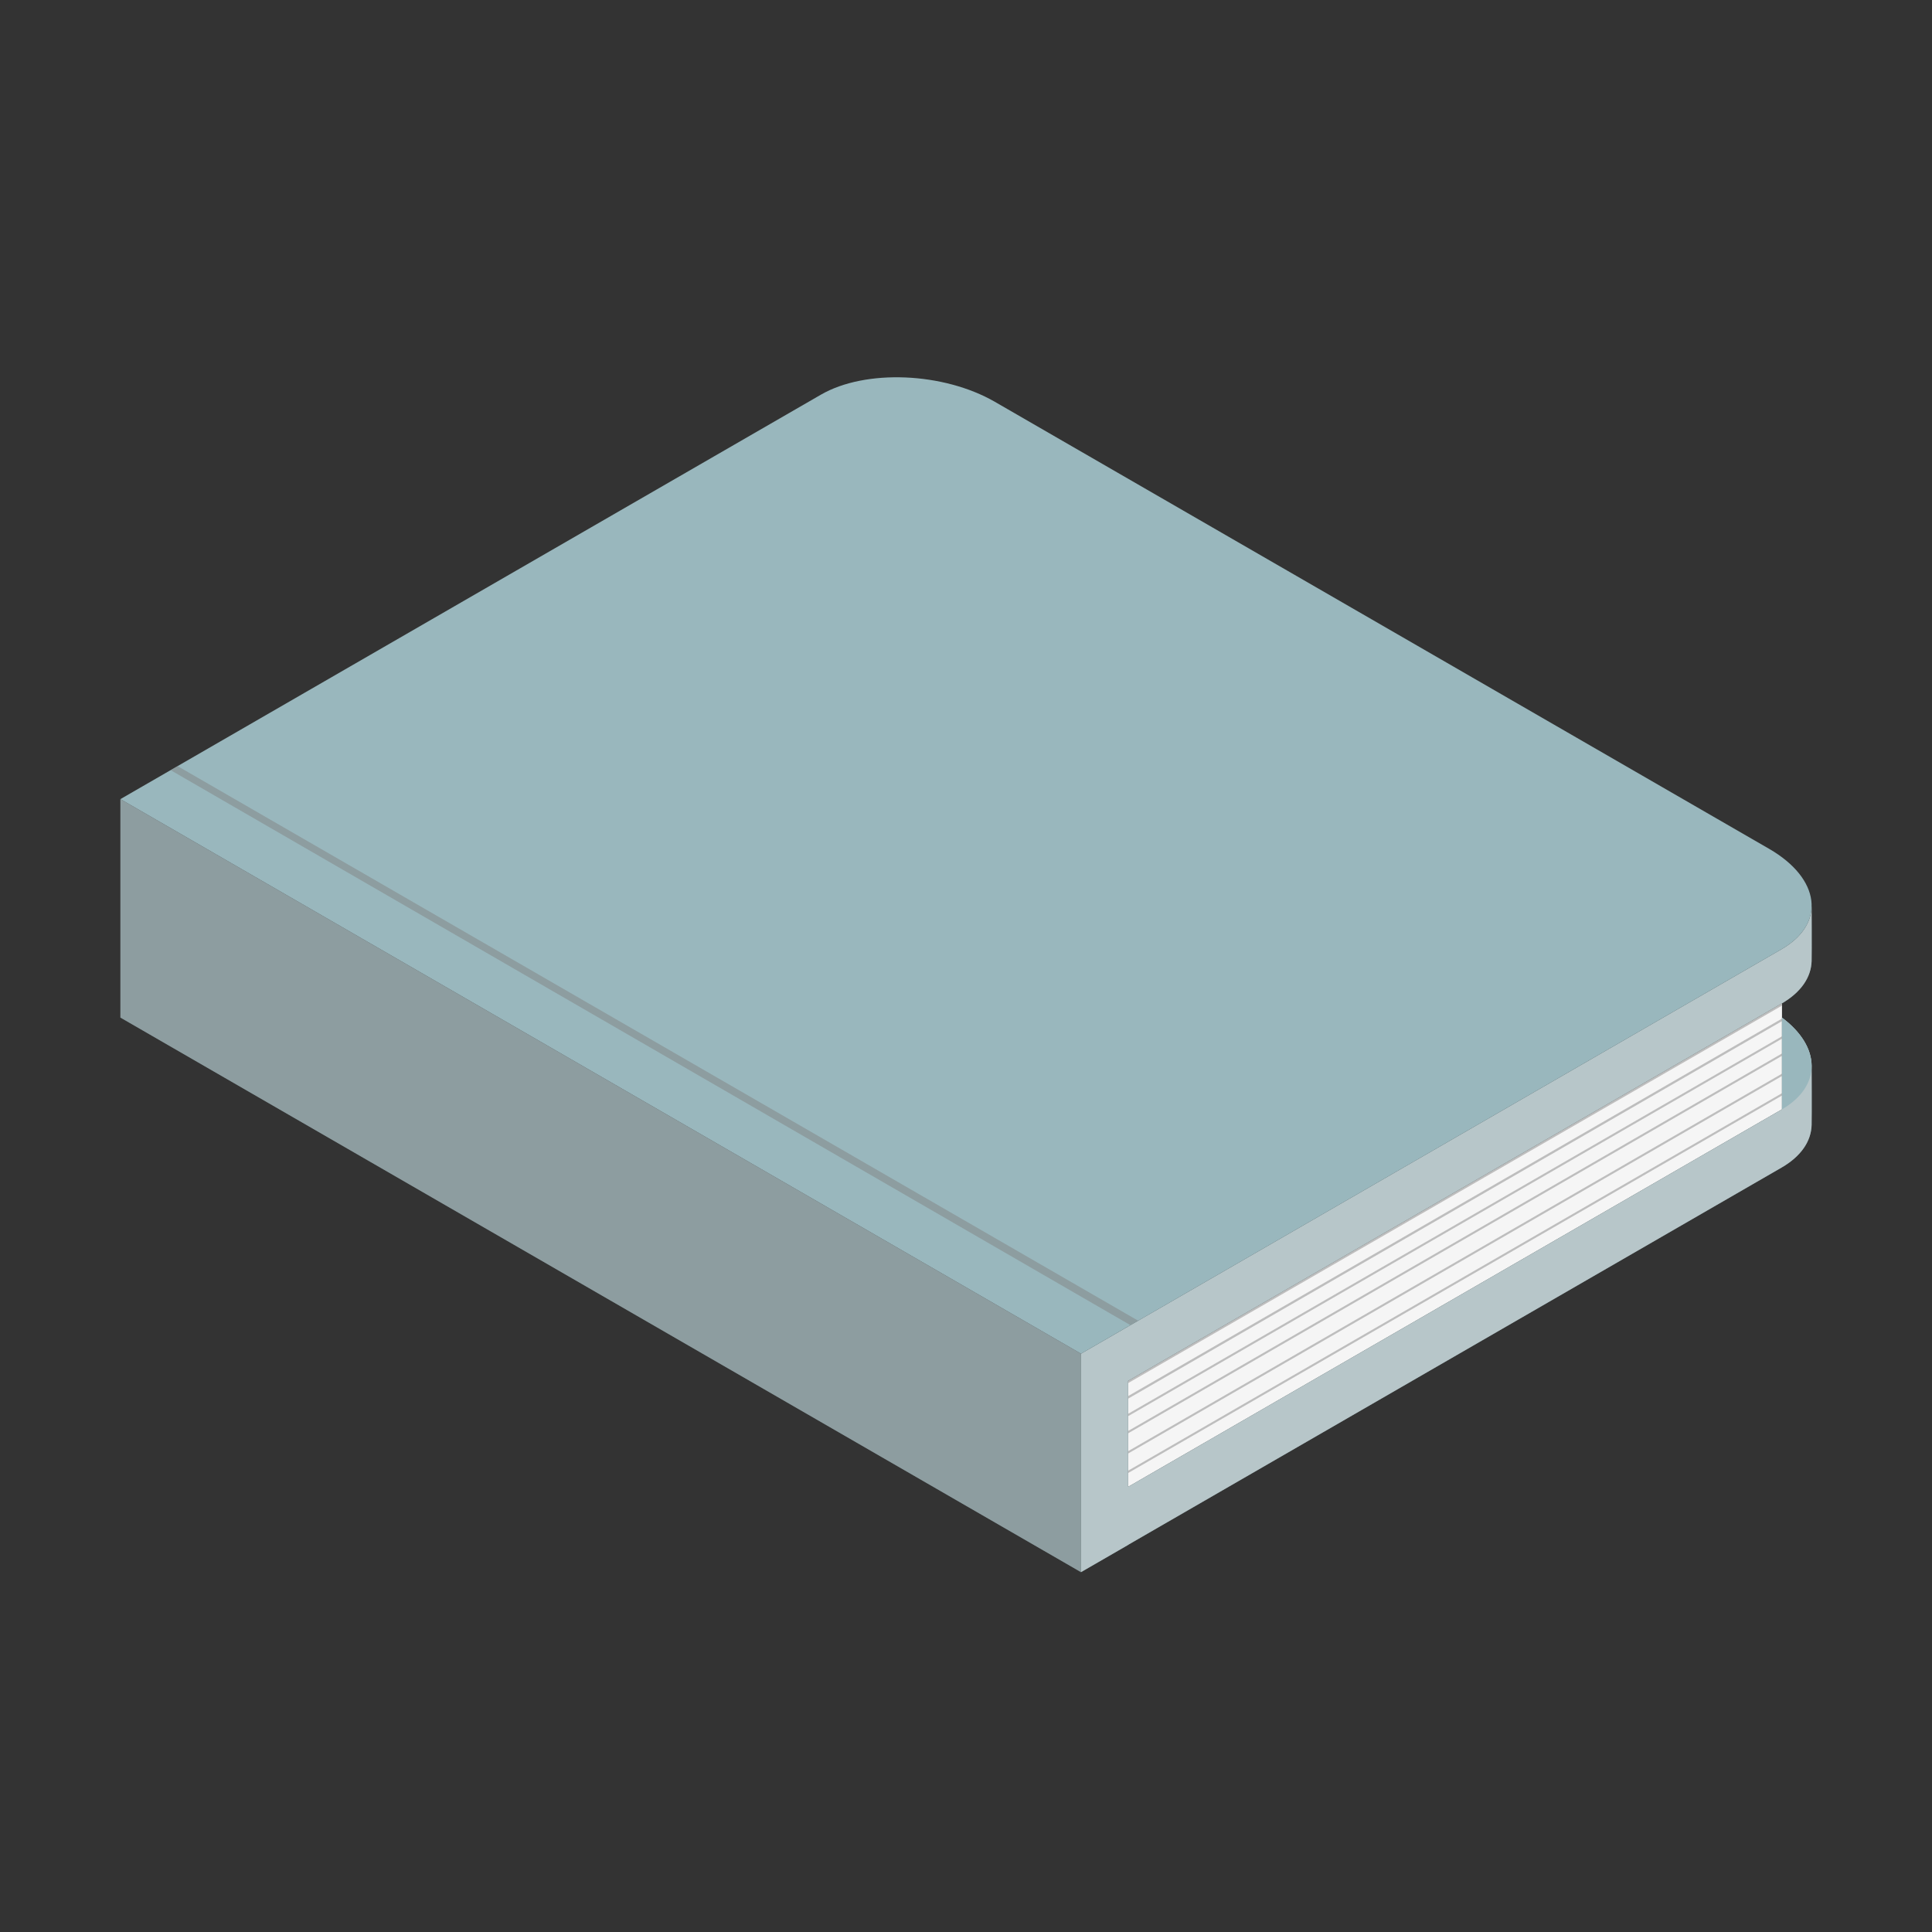 <?xml version="1.0" encoding="UTF-8" standalone="no"?><!DOCTYPE svg PUBLIC "-//W3C//DTD SVG 1.1//EN" "http://www.w3.org/Graphics/SVG/1.1/DTD/svg11.dtd"><svg width="100%" height="100%" viewBox="0 0 200 200" version="1.1" xmlns="http://www.w3.org/2000/svg" xmlns:xlink="http://www.w3.org/1999/xlink" xml:space="preserve" xmlns:serif="http://www.serif.com/" style="fill-rule:evenodd;clip-rule:evenodd;stroke-linejoin:round;stroke-miterlimit:2;"><rect x="0" y="0" width="200" height="200" fill="#333333" stroke="none"/><path d="M184.471,103.867l-67.686,39.078l0,10.973l67.686,-39.078l-0,-10.973Z" style="fill:#f5f5f5;"/><path d="M187.539,93.8l0,-0.001c0,0 0.023,4.686 -0.001,5.68c-0.04,1.656 -1.065,3.232 -3.113,4.414l-67.639,39.051l0,10.974l67.639,-39.051l0.046,-0.066l-0,-9.456c2.018,1.51 3.055,3.277 3.068,4.971c0,0.017 0.001,0.034 0,0.051l0.001,-0c-0,-0 0.025,5.027 -0.002,6.088c-0.04,1.656 -1.065,3.231 -3.113,4.413l-67.639,39.051l0,0.01l-4.881,2.818l-0,-22.61l4.881,-2.818l0,-0.002l67.639,-39.051c2.069,-1.195 3.094,-2.791 3.114,-4.466Z" style="fill:#99b7bd;"/><path id="highlights" d="M187.539,93.8l0,-0.001c0,0 0.023,4.686 -0.001,5.68c-0.04,1.656 -1.065,3.232 -3.113,4.414l-67.639,39.051l0,10.974l67.639,-39.051l0.046,-0.066l-0,-9.456c2.018,1.51 3.055,3.277 3.068,4.971c0,0.017 0.001,0.034 0,0.051l0.001,-0c-0,-0 0.025,5.027 -0.002,6.088c-0.04,1.656 -1.065,3.231 -3.113,4.413l-67.639,39.051l0,0.01l-4.881,2.818l-0,-22.61l4.881,-2.818l0,-0.002l67.639,-39.051c2.069,-1.195 3.094,-2.791 3.114,-4.466Z" style="fill:#d6d6d6;fill-opacity:0.49;"/><path d="M84.985,40.854l-72.522,41.871l99.44,57.412l72.522,-41.871c4.614,-2.664 4.035,-7.324 -1.293,-10.4l-80.134,-46.265c-5.327,-3.076 -13.399,-3.411 -18.013,-0.747Z" style="fill:#99b7bd;"/><path d="M111.905,140.138l-99.438,-57.411l-0,22.61l99.438,57.41l-0,-22.609Z" style="fill:#99b7bd;"/><g id="shadows"><path d="M111.905,140.138l-99.438,-57.411l-0,22.61l99.438,57.41l-0,-22.609Z" style="fill:#818181;fill-opacity:0.47;"/><path d="M18.383,79.307l-0.72,0.42l99.347,57.447l0.813,-0.455l-99.44,-57.412Z" style="fill:#818181;fill-opacity:0.47;"/><path d="M184.471,103.867l-67.686,39.078l0,0.233l67.686,-39.078l-0,-0.233Z" style="fill:#818181;fill-opacity:0.47;"/><path d="M184.471,105.443l-67.685,39.078l-0,0.265l67.685,-39.078l-0,-0.265Z" style="fill:#818181;fill-opacity:0.47;"/><path d="M184.471,107.278l-67.686,39.078l0,0.243l67.686,-39.078l-0,-0.243Z" style="fill:#818181;fill-opacity:0.47;"/><path d="M184.471,109.055l-67.686,39.078l0,0.243l67.686,-39.078l-0,-0.243Z" style="fill:#818181;fill-opacity:0.47;"/><path d="M184.471,113.165l-67.686,39.078l0,0.243l67.686,-39.078l-0,-0.243Z" style="fill:#818181;fill-opacity:0.47;"/><path d="M184.471,111.146l-67.686,39.078l0,0.243l67.686,-39.078l-0,-0.243Z" style="fill:#818181;fill-opacity:0.47;"/></g><path d="M184.471,105.345c4.036,3.02 4.146,7.07 -0,9.495l-0,-9.495Z" style="fill:#99b7bd;"/></svg>